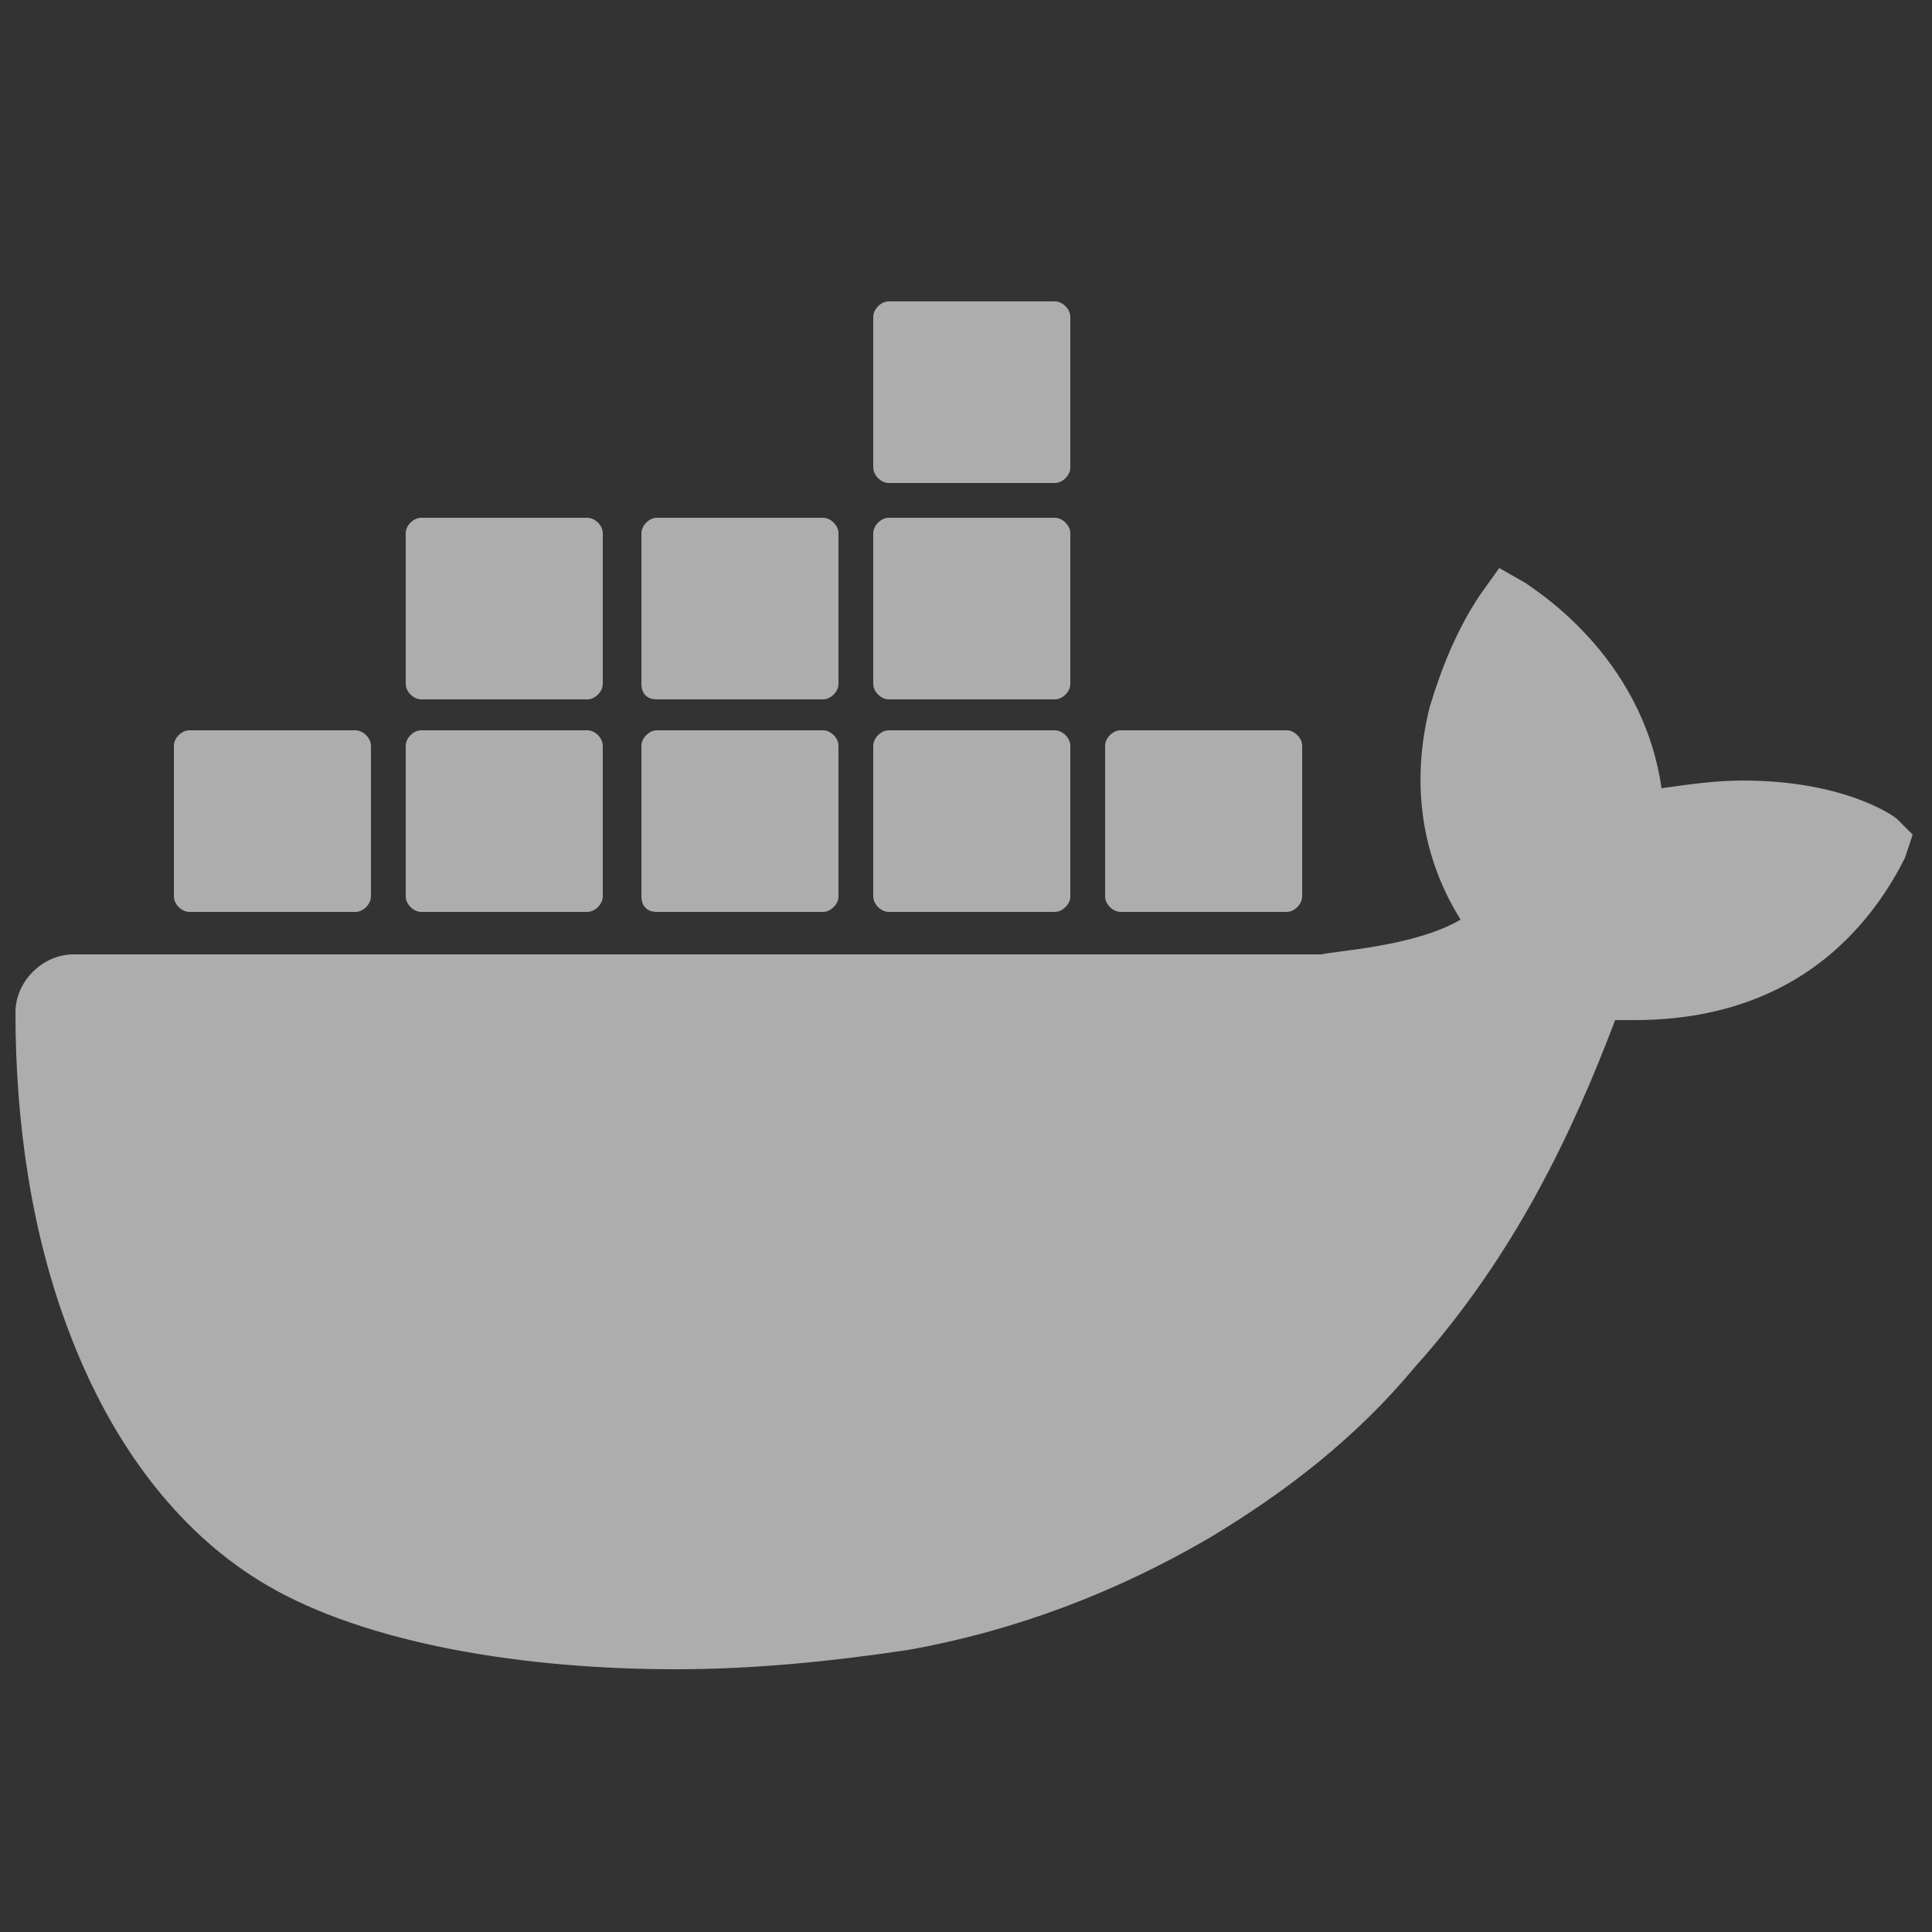 <?xml version="1.0" encoding="utf-8"?>
<!-- Generator: Adobe Illustrator 26.3.1, SVG Export Plug-In . SVG Version: 6.00 Build 0)  -->
<svg version="1.1" id="Layer_1" xmlns="http://www.w3.org/2000/svg" xmlns:xlink="http://www.w3.org/1999/xlink" x="0px" y="0px"
	 viewBox="0 0 50 50" style="enable-background:new 0 0 50 50;" xml:space="preserve">
<rect x="0" y="0" width="50" height="50" fill="#333333" stroke="none"/>
<style type="text/css">
	.st0{opacity:0.6;fill:#FFFFFF;}
</style>
<path class="st0" d="M49.1,21.2c-0.1-0.1-1.4-1-4-1c-0.7,0-1.4,0.1-2.1,0.2c-0.5-3.5-3.4-5.2-3.5-5.3l-0.7-0.4l-0.5,0.7
	c-0.6,0.9-1,1.9-1.3,2.9c-0.5,2-0.2,3.9,0.8,5.5c-1.2,0.7-3.2,0.8-3.6,0.9H1.9c-0.8,0-1.5,0.7-1.5,1.5c0,2.8,0.4,5.7,1.4,8.3
	c1.1,2.9,2.8,5.1,4.9,6.4c2.4,1.5,6.4,2.3,10.8,2.3c2,0,4-0.2,6-0.5c2.8-0.5,5.4-1.5,7.8-2.9c2-1.2,3.8-2.6,5.3-4.4
	c2.6-2.9,4.1-6.1,5.2-9c0.2,0,0.3,0,0.5,0c2.8,0,4.5-1.1,5.5-2.1c0.6-0.6,1.1-1.3,1.5-2.1l0.2-0.6L49.1,21.2z"/>
<path class="st0" d="M4.9,23.6h4.3c0.2,0,0.4-0.2,0.4-0.4l0,0v-3.9c0-0.2-0.2-0.4-0.4-0.4l0,0H4.9c-0.2,0-0.4,0.2-0.4,0.4l0,0v3.9
	C4.5,23.4,4.7,23.6,4.9,23.6L4.9,23.6"/>
<path class="st0" d="M10.9,23.6h4.3c0.2,0,0.4-0.2,0.4-0.4l0,0v-3.9c0-0.2-0.2-0.4-0.4-0.4l0,0h-4.3c-0.2,0-0.4,0.2-0.4,0.4v3.9
	C10.5,23.4,10.7,23.6,10.9,23.6"/>
<path class="st0" d="M17,23.6h4.3c0.2,0,0.4-0.2,0.4-0.4l0,0v-3.9c0-0.2-0.2-0.4-0.4-0.4l0,0H17c-0.2,0-0.4,0.2-0.4,0.4l0,0v3.9
	C16.6,23.4,16.7,23.6,17,23.6L17,23.6"/>
<path class="st0" d="M23,23.6h4.3c0.2,0,0.4-0.2,0.4-0.4v-3.9c0-0.2-0.2-0.4-0.4-0.4l0,0H23c-0.2,0-0.4,0.2-0.4,0.4l0,0v3.9
	C22.6,23.4,22.8,23.6,23,23.6L23,23.6"/>
<path class="st0" d="M10.9,18.1h4.3c0.2,0,0.4-0.2,0.4-0.4v-3.9c0-0.2-0.2-0.4-0.4-0.4l0,0h-4.3c-0.2,0-0.4,0.2-0.4,0.4v3.9
	C10.5,17.9,10.7,18.1,10.9,18.1"/>
<path class="st0" d="M17,18.1h4.3c0.2,0,0.4-0.2,0.4-0.4v-3.9c0-0.2-0.2-0.4-0.4-0.4l0,0H17c-0.2,0-0.4,0.2-0.4,0.4l0,0v3.9
	C16.6,17.9,16.7,18.1,17,18.1"/>
<path class="st0" d="M23,18.1h4.3c0.2,0,0.4-0.2,0.4-0.4v-3.9c0-0.2-0.2-0.4-0.4-0.4H23c-0.2,0-0.4,0.2-0.4,0.4l0,0v3.9
	C22.6,17.9,22.8,18.1,23,18.1"/>
<path class="st0" d="M23,12.5h4.3c0.2,0,0.4-0.2,0.4-0.4V8.2c0-0.2-0.2-0.4-0.4-0.4H23c-0.2,0-0.4,0.2-0.4,0.4l0,0v3.9
	C22.6,12.3,22.8,12.5,23,12.5"/>
<path class="st0" d="M29,23.6h4.3c0.2,0,0.4-0.2,0.4-0.4v-3.9c0-0.2-0.2-0.4-0.4-0.4l0,0H29c-0.2,0-0.4,0.2-0.4,0.4l0,0v3.9
	C28.6,23.4,28.8,23.6,29,23.6"/>
</svg>
